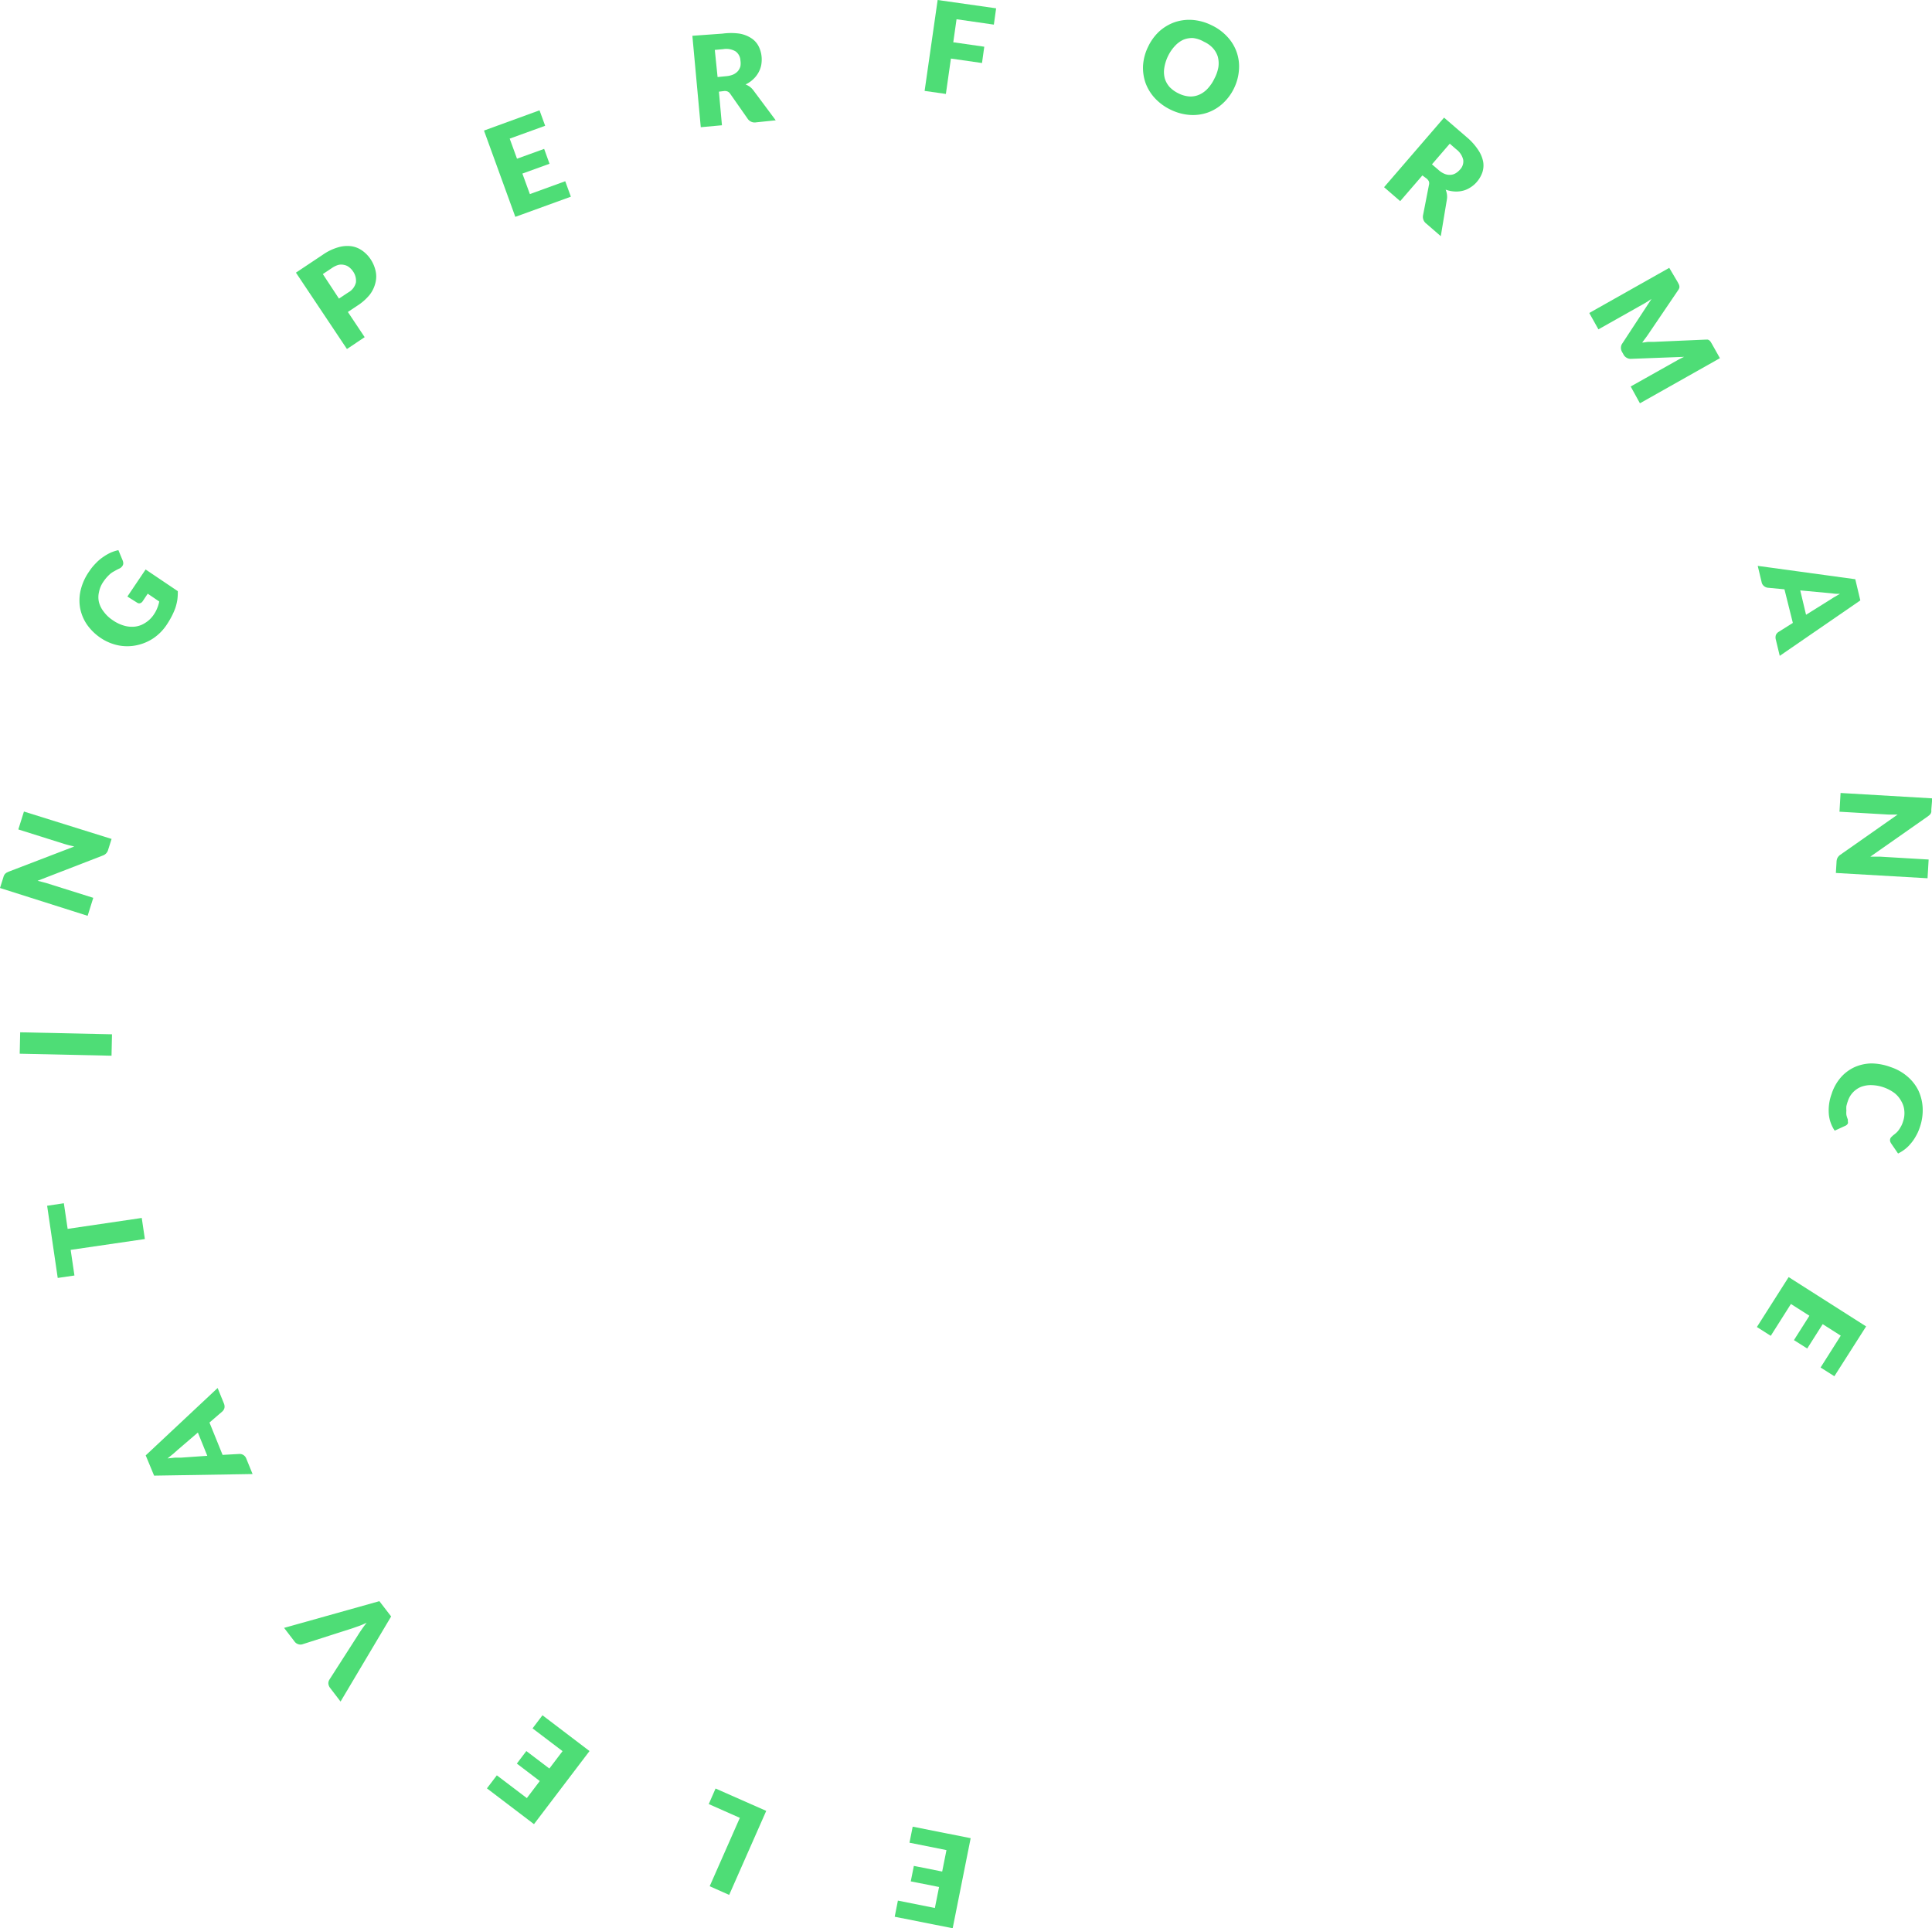 <svg xmlns="http://www.w3.org/2000/svg" viewBox="0 0 229.93 229.5"><defs><style>.cls-1{fill:#4edd76;}</style></defs><g id="Layer_2" data-name="Layer 2"><g id="Layer_1-2" data-name="Layer 1"><polygon class="cls-1" points="106.48 228.13 106.86 226.21 111.26 227.09 111.76 224.59 108.39 223.92 108.76 222.08 112.13 222.75 112.64 220.2 108.24 219.32 108.62 217.41 115.52 218.78 113.38 229.5 106.48 228.13"/><polygon class="cls-1" points="88.05 216.36 84.35 214.72 85.16 212.87 91.19 215.53 86.78 225.53 84.46 224.5 88.05 216.36"/><polygon class="cls-1" points="57.95 212.85 59.13 211.3 62.7 214.01 64.24 211.98 61.51 209.9 62.64 208.41 65.38 210.49 66.95 208.42 63.38 205.71 64.56 204.15 70.16 208.41 63.55 217.11 57.95 212.85"/><path class="cls-1" d="M40.53,202.52l-1.24-1.62a1,1,0,0,1-.21-.52.83.83,0,0,1,.13-.48l3.36-5.24c.14-.23.3-.47.48-.73s.37-.53.59-.79c-.31.14-.61.27-.9.38l-.83.29L36,195.7a.78.78,0,0,1-.48,0,.85.85,0,0,1-.46-.32l-1.25-1.63,11.34-3.18,1.4,1.82Z"/><path class="cls-1" d="M24.67,173.27l-1.12-2.77-2.4,2.06-.53.47-.68.55.88-.09.71,0Zm1.23-8.07.74,1.82a.94.94,0,0,1,.07.56.84.84,0,0,1-.26.42l-1.52,1.31,1.56,3.85,2-.11a.85.85,0,0,1,.47.12.88.88,0,0,1,.35.43l.75,1.84-11.72.19-1-2.41Z"/><polygon class="cls-1" points="5.61 143.51 7.6 143.21 8.05 146.26 16.87 144.96 17.24 147.47 8.41 148.76 8.86 151.81 6.87 152.1 5.61 143.51"/><rect class="cls-1" x="6.56" y="118.8" width="2.55" height="10.93" transform="translate(-116.57 129.38) rotate(-88.75)"/><path class="cls-1" d="M.4,104.42a1.09,1.09,0,0,1,.1-.26A.78.78,0,0,1,.61,104l.16-.13.25-.12,7.82-3-.6-.14-.54-.15L2.18,98.72l.67-2.13,10.43,3.26-.4,1.26a1,1,0,0,1-.66.72l-7.75,3,.55.14.49.13,5.59,1.76L10.43,109,0,105.69Z"/><path class="cls-1" d="M18.28,73.18a3.9,3.9,0,0,0,.44-.82,3.75,3.75,0,0,0,.23-.77l-1.37-.93-.6.9a.56.56,0,0,1-.32.24.42.42,0,0,1-.34-.07L15.16,71l2.17-3.22,3.83,2.58a6.9,6.9,0,0,1-.05,1,6.42,6.42,0,0,1-.24,1,8.72,8.72,0,0,1-.44,1,10.4,10.4,0,0,1-.64,1.07A5.81,5.81,0,0,1,18.2,76a5.66,5.66,0,0,1-2,.81,5.41,5.41,0,0,1-2.12,0A5.85,5.85,0,0,1,12,75.94a6.23,6.23,0,0,1-1.64-1.59,5.21,5.21,0,0,1-.82-1.95,5.27,5.27,0,0,1,.06-2.16,6.48,6.48,0,0,1,1-2.21,6.3,6.3,0,0,1,.81-1,5.35,5.35,0,0,1,.87-.74,6,6,0,0,1,.9-.52,4.79,4.79,0,0,1,.91-.29l.51,1.23a.91.91,0,0,1,.07.35.55.55,0,0,1-.11.31.85.85,0,0,1-.38.31q-.32.15-.57.3a2.76,2.76,0,0,0-.49.32,5.55,5.55,0,0,0-.42.42,5.26,5.26,0,0,0-.42.55,3.21,3.21,0,0,0-.5,1.21,2.56,2.56,0,0,0,0,1.2,3.09,3.09,0,0,0,.57,1.13,4.16,4.16,0,0,0,1.06,1,4.51,4.51,0,0,0,1.41.67,3.33,3.33,0,0,0,1.32.09,2.84,2.84,0,0,0,1.15-.44A3.32,3.32,0,0,0,18.28,73.18Z"/><path class="cls-1" d="M40.34,35.54l1.1-.73a1.86,1.86,0,0,0,.92-1.19A1.93,1.93,0,0,0,42,32.28a2.08,2.08,0,0,0-.48-.5,1.38,1.38,0,0,0-.57-.25,1.45,1.45,0,0,0-.68,0,2.54,2.54,0,0,0-.75.36l-1.1.73Zm1.06,1.59,2,3-2.11,1.41-6.07-9.09,3.21-2.14a6.14,6.14,0,0,1,1.8-.87,3.86,3.86,0,0,1,1.55-.14,3,3,0,0,1,1.29.5,3.9,3.9,0,0,1,1,1,4.12,4.12,0,0,1,.62,1.4,3,3,0,0,1,0,1.42A3.75,3.75,0,0,1,44,35.08,6.27,6.27,0,0,1,42.5,36.4Z"/><polygon class="cls-1" points="64.21 13.13 64.88 14.97 60.66 16.5 61.53 18.89 64.76 17.72 65.4 19.49 62.17 20.66 63.06 23.1 67.27 21.57 67.94 23.41 61.33 25.81 57.6 15.54 64.21 13.13"/><path class="cls-1" d="M85.4,9.17l1-.1a2.72,2.72,0,0,0,.86-.2,1.69,1.69,0,0,0,.57-.42,1.54,1.54,0,0,0,.29-.57,2.19,2.19,0,0,0,0-.68,1.42,1.42,0,0,0-.57-1.08,2.18,2.18,0,0,0-1.48-.27l-1,.09Zm.16,1.74.36,4-2.52.23-1-10.88L86,4A7.38,7.38,0,0,1,88,4a3.73,3.73,0,0,1,1.42.55,2.51,2.51,0,0,1,.86.95,3.47,3.47,0,0,1,.36,1.27,3.75,3.75,0,0,1-.05,1,3,3,0,0,1-.35.91,3.23,3.23,0,0,1-.62.77,3.31,3.31,0,0,1-.89.6,2.42,2.42,0,0,1,.5.27,2.19,2.19,0,0,1,.43.43l2.66,3.57L90,14.56a1,1,0,0,1-1-.4l-2.1-3a.72.72,0,0,0-.31-.27.87.87,0,0,0-.45-.05Z"/><polygon class="cls-1" points="118.55 0.99 118.28 2.93 113.84 2.29 113.45 5.03 117.14 5.56 116.87 7.5 113.17 6.97 112.57 11.18 110.04 10.82 111.59 0 118.55 0.99"/><path class="cls-1" d="M144.53,9.35A4.6,4.6,0,0,0,145,8a3.08,3.08,0,0,0-.07-1.26,2.73,2.73,0,0,0-.57-1,3.24,3.24,0,0,0-1.07-.77A3.37,3.37,0,0,0,142,4.53a2.73,2.73,0,0,0-1.17.2,3.16,3.16,0,0,0-1,.74A4.82,4.82,0,0,0,139,6.69a5,5,0,0,0-.44,1.42,3,3,0,0,0,.07,1.25,2.73,2.73,0,0,0,.57,1,3.6,3.6,0,0,0,1.09.77,3.33,3.33,0,0,0,1.27.35,2.52,2.52,0,0,0,1.16-.21,3,3,0,0,0,1-.72A4.69,4.69,0,0,0,144.53,9.35Zm2.35,1.12a5.91,5.91,0,0,1-1.32,1.81,5.24,5.24,0,0,1-1.81,1.11,5.32,5.32,0,0,1-2.12.29,6.16,6.16,0,0,1-2.28-.61,6.24,6.24,0,0,1-1.91-1.39,5.43,5.43,0,0,1-1.12-1.84,5.48,5.48,0,0,1-.28-2.1,5.91,5.91,0,0,1,.59-2.16,6,6,0,0,1,1.31-1.82,5.47,5.47,0,0,1,1.81-1.1,5.4,5.4,0,0,1,2.13-.29,6.13,6.13,0,0,1,2.28.62,6,6,0,0,1,1.91,1.39,5.14,5.14,0,0,1,1.38,3.93A5.88,5.88,0,0,1,146.88,10.47Z"/><path class="cls-1" d="M170.42,19.56l.77.66a2.47,2.47,0,0,0,.75.48,1.56,1.56,0,0,0,.69.11,1.32,1.32,0,0,0,.61-.19,2.14,2.14,0,0,0,.52-.44,1.39,1.39,0,0,0,.38-1.16,2.19,2.19,0,0,0-.83-1.25l-.77-.67Zm-1.14,1.32-2.64,3.06-1.92-1.66L171.86,14l2.69,2.32a7,7,0,0,1,1.36,1.51,3.8,3.8,0,0,1,.6,1.4,2.62,2.62,0,0,1-.09,1.28,3.46,3.46,0,0,1-.66,1.14,3.18,3.18,0,0,1-.77.66,2.84,2.84,0,0,1-.89.39,3.27,3.27,0,0,1-1,.09,3.72,3.72,0,0,1-1.05-.22,2.55,2.55,0,0,1,.15.54,2.08,2.08,0,0,1,0,.61l-.73,4.39-1.73-1.5a1,1,0,0,1-.38-1l.7-3.59a.8.8,0,0,0,0-.41,1,1,0,0,0-.28-.36Z"/><path class="cls-1" d="M196.23,39.68c-.12.18-.24.36-.38.54s-.27.37-.41.55c.23,0,.46-.06.69-.08l.67,0,6.19-.27.26,0a.85.85,0,0,1,.19.1.83.83,0,0,1,.15.17l.15.25.95,1.69L195.17,48,194.07,46l5.48-3.08c.26-.15.56-.3.88-.45l-6.31.24a.93.93,0,0,1-.53-.13.91.91,0,0,1-.37-.38l-.17-.3a1,1,0,0,1-.14-.53.88.88,0,0,1,.17-.5l3.47-5.3-.44.3-.4.24-5.48,3.09-1.09-1.95,9.52-5.37,1,1.69.13.25a.7.7,0,0,1,.07.22.5.5,0,0,1,0,.21.83.83,0,0,1-.11.24Z"/><path class="cls-1" d="M214.25,70.27l.69,2.9,2.67-1.67.6-.38.76-.44c-.32,0-.61,0-.88-.05l-.72-.07Zm-2.44,7.79-.46-1.91a1,1,0,0,1,0-.57.83.83,0,0,1,.32-.37l1.7-1.07-1-4-2-.19a.87.87,0,0,1-.44-.2.78.78,0,0,1-.28-.48l-.46-1.92,11.61,1.59.6,2.52Z"/><path class="cls-1" d="M229.85,96.34c0,.11,0,.2,0,.28a.68.68,0,0,1-.07.2.83.83,0,0,1-.12.16l-.22.18-6.85,4.8h1.17l5.77.34-.13,2.23-10.91-.63.08-1.32a1.14,1.14,0,0,1,.12-.49,1.1,1.1,0,0,1,.35-.37l6.8-4.77h-.56l-.51,0-5.85-.34.13-2.23,10.91.64Z"/><path class="cls-1" d="M219.93,133.67a.51.51,0,0,1-.09.16.7.7,0,0,1-.16.13l-1.33.61a4.14,4.14,0,0,1-.7-2,5.68,5.68,0,0,1,.33-2.36,5.6,5.6,0,0,1,1.12-2,4.89,4.89,0,0,1,1.64-1.21,5.17,5.17,0,0,1,2-.43A6.8,6.8,0,0,1,225,127a5.85,5.85,0,0,1,2,1.12,5.24,5.24,0,0,1,1.31,1.67,5.54,5.54,0,0,1,.51,2.09,6.19,6.19,0,0,1-.35,2.32,5.42,5.42,0,0,1-.48,1.06,5,5,0,0,1-.61.87,4.13,4.13,0,0,1-.71.68,4.55,4.55,0,0,1-.78.48l-.81-1.18a.9.9,0,0,1-.12-.24.55.55,0,0,1,0-.33.52.52,0,0,1,.14-.22l.21-.2c.09-.06.18-.14.28-.22a2.12,2.12,0,0,0,.3-.3,2.92,2.92,0,0,0,.3-.45,2.64,2.64,0,0,0,.28-.63,3,3,0,0,0,.17-1.27,2.62,2.62,0,0,0-.35-1.16,3.08,3.08,0,0,0-.83-1,4.84,4.84,0,0,0-2.78-.94,3.28,3.28,0,0,0-1.25.23,2.81,2.81,0,0,0-.93.66,2.73,2.73,0,0,0-.58,1c-.08.22-.13.42-.18.61a3.5,3.5,0,0,0,0,.54,2.73,2.73,0,0,0,0,.5,3.32,3.32,0,0,0,.17.54.79.79,0,0,1,0,.22A.53.53,0,0,1,219.93,133.67Z"/><polygon class="cls-1" points="218.31 163.8 216.67 162.76 219.07 158.97 216.92 157.6 215.08 160.5 213.5 159.5 215.34 156.6 213.14 155.2 210.74 158.99 209.09 157.94 212.87 152 222.09 157.87 218.31 163.8"/></g></g></svg>